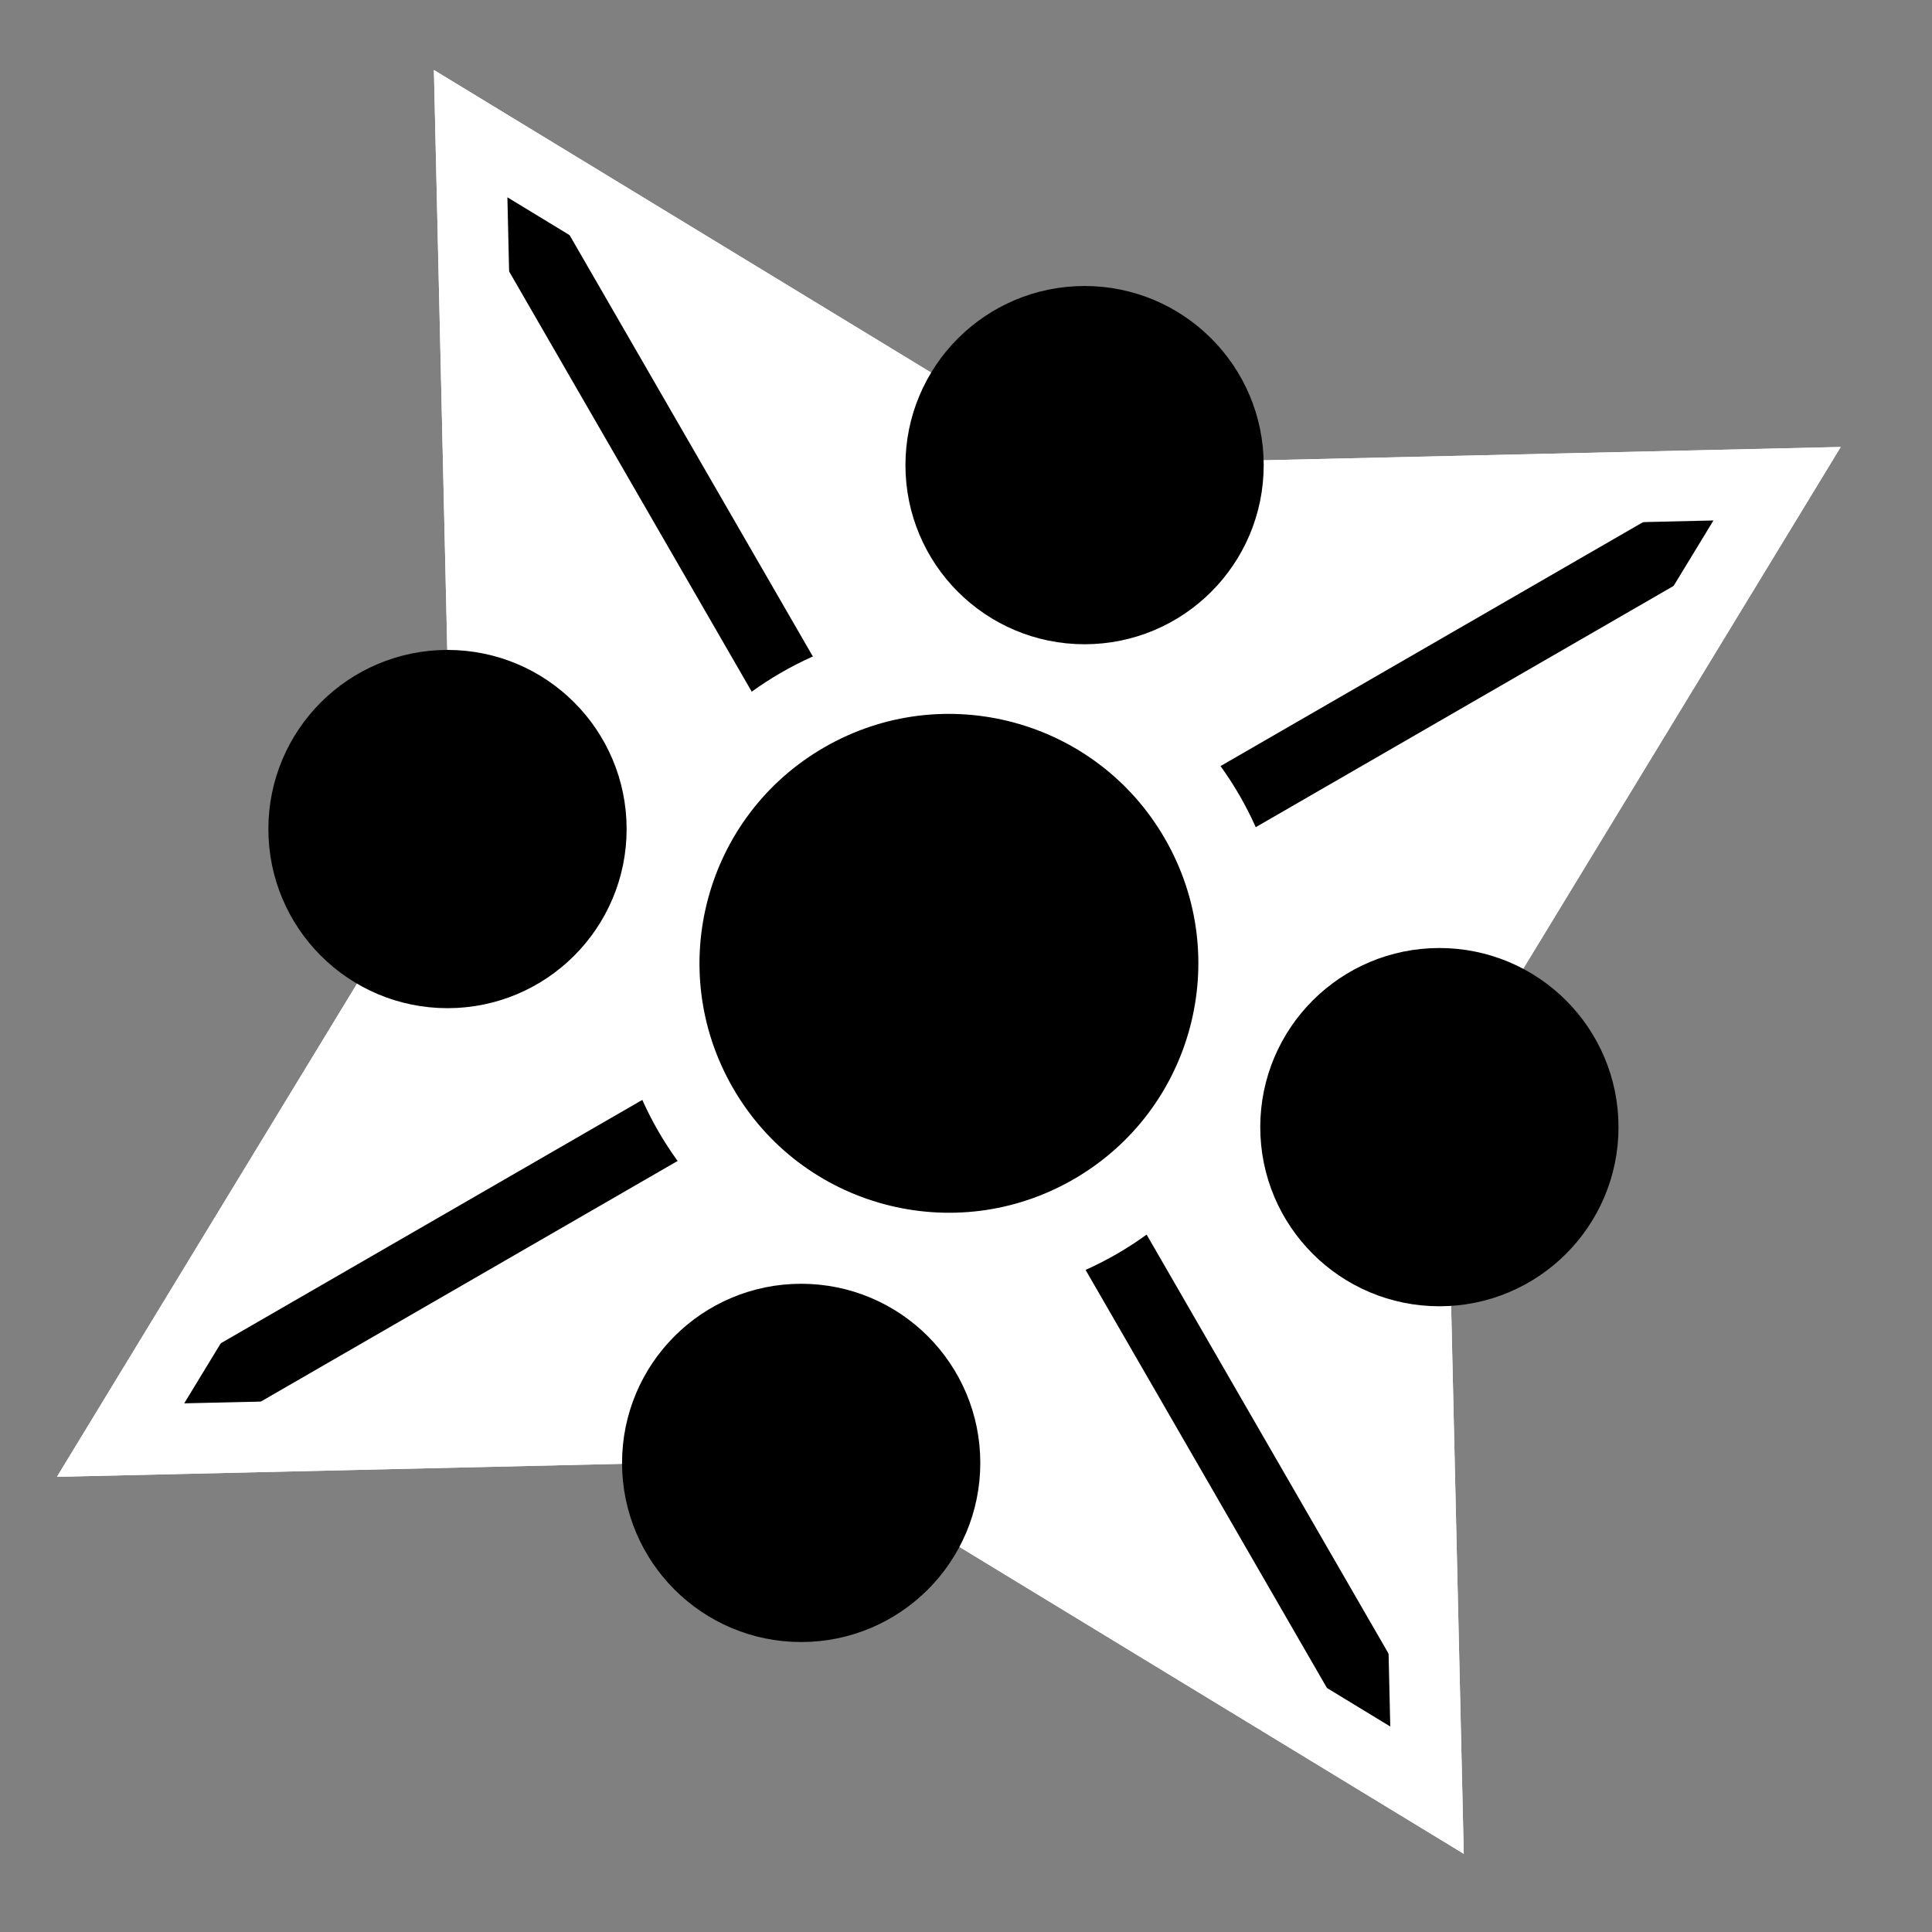 <svg viewBox="0 0 512 512" xmlns="http://www.w3.org/2000/svg">

<rect x="0" y="0" width="512" height="512" fill="#808080" stroke="none"/>

<path d="m200.66,573.46-5.973-1.749-5.973,1.749 1.749-5.973-1.749-5.973 5.973,1.749 5.973-1.749-1.749,5.973z" fill="#fff" stroke="#fff" stroke-width=".623" transform="matrix(-28.982,-7.766,-7.766,28.982,10300.973,-14680.055)"/>
<path d="m260.615,578.918h14.263v2.991h-14.263z" fill="#fff" transform="matrix(-16.185,9.344,9.344,16.185,-838.564,-11640.733)"/>
<path d="m573.282-269.242h14.263v2.991h-14.263z" fill="#fff" transform="matrix(9.344,16.185,16.185,-9.344,-838.564,-11640.733)"/>
<g stroke="#000" transform="matrix(18.689,0,0,18.689,-841.717,-11642.933)">
<path d="m52.132,625.615 12.735,22.058" fill="none" stroke="#000"/>
<path d="m69.529,630.276-22.058,12.735" fill="none" stroke="#000"/>
</g>
<path d="m200.66,573.46-5.973-1.749-5.973,1.749 1.749-5.973-1.749-5.973 5.973,1.749 5.973-1.749-1.749,5.973z" fill="none" stroke="#fff" stroke-width=".623" transform="matrix(-28.982,-7.766,-7.766,28.982,10300.973,-14680.055)"/>
<path d="m436.234,782.439c0,1.127-.913,2.04-2.04,2.04s-2.04-.913-2.04-2.04 .913-2.04 2.04-2.04 2.04.913 2.04,2.04z" stroke="#000" transform="matrix(18.689,0,0,18.689,-7733.2,-14324.298)"/>
<path d="m436.234,782.439c0,1.127-.913,2.04-2.04,2.04s-2.04-.913-2.04-2.04 .913-2.04 2.04-2.04 2.04.913 2.04,2.04z" stroke="#000" transform="matrix(18.689,0,0,18.689,-7827.229,-14499.74)"/>
<path d="m436.234,782.439c0,1.127-.913,2.04-2.04,2.04s-2.04-.913-2.04-2.04 .913-2.04 2.04-2.04 2.04.913 2.04,2.04z" stroke="#000" transform="matrix(18.689,0,0,18.689,-7996.06,-14403.296)"/>
<path d="m436.234,782.439c0,1.127-.913,2.04-2.04,2.04s-2.04-.913-2.04-2.04 .913-2.04 2.04-2.04 2.04.913 2.04,2.04z" stroke="#000" transform="matrix(18.689,0,0,18.689,-7902.333,-14235.318)"/>
<path d="m194.5,570.534c0,1.079-.874,1.953-1.953,1.953s-1.953-.874-1.953-1.953 .874-1.953 1.953-1.953 1.953.874 1.953,1.953z" stroke="#fff" stroke-width=".576" transform="matrix(-34.373,19.845,19.845,34.373,-4452.354,-23176.77)"/>
</svg>

